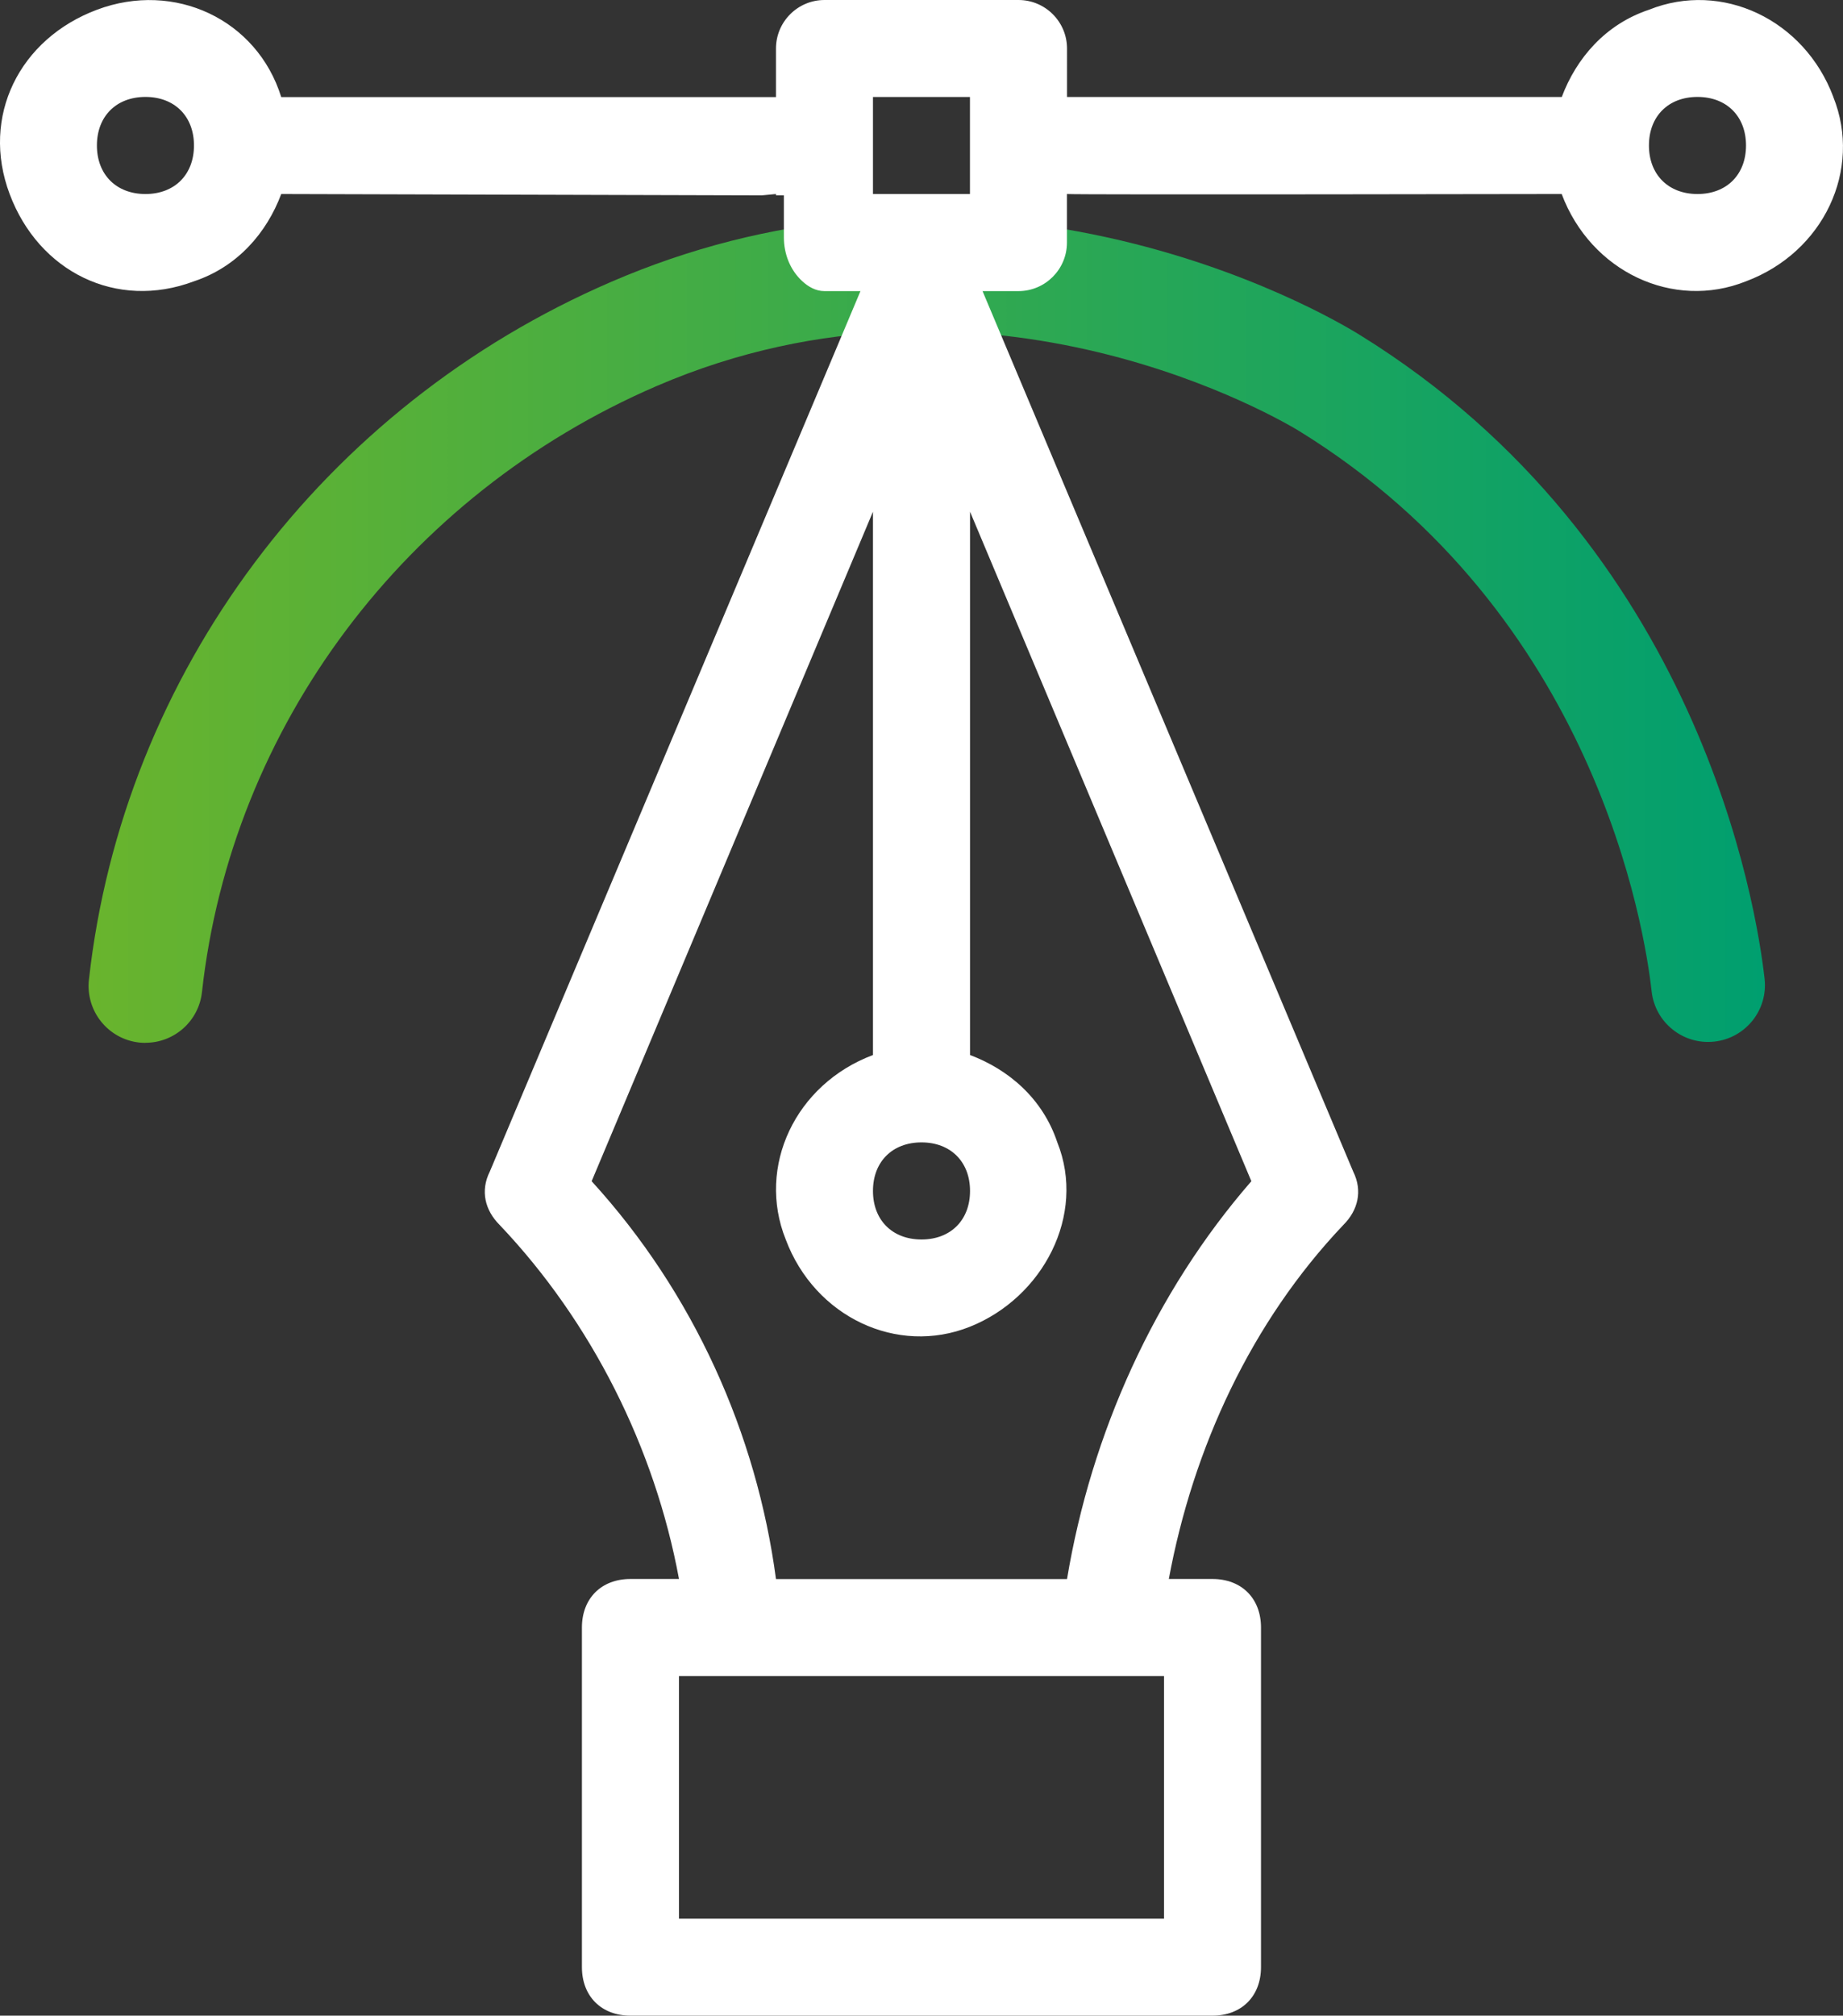 <?xml version="1.0" encoding="UTF-8"?>
<svg xmlns="http://www.w3.org/2000/svg" xmlns:xlink="http://www.w3.org/1999/xlink" viewBox="0 0 233.16 254.94">
  <rect x="0" y="0" width="233.16" height="254.94" fill="#333333" stroke="none"/>
  <defs>
    <style>
      .cls-1 {
        isolation: isolate;
      }

      .cls-2 {
        fill: url(#linear-gradient);
      }

      .cls-3 {
        mix-blend-mode: darken;
      }

      .cls-4 {
        fill: #ffffff;
      }
    </style>
    <linearGradient id="linear-gradient" x1="11.21" y1="79.67" x2="223.29" y2="79.67" gradientUnits="userSpaceOnUse">
      <stop offset="0" stop-color="#69b42d"/>
      <stop offset="1" stop-color="#009f6f"/>
    </linearGradient>
  </defs>
  <g class="cls-1">
    <g id="Layer_2" data-name="Layer 2">
      <g id="Layer_1-2" data-name="Layer 1">
        <g>
          <path class="cls-2" d="M18.41,131.9c-.26,0-.53-.01-.8-.04-3.95-.44-6.79-3.99-6.36-7.94,4.28-38.71,29.6-72.54,66.09-88.28,19.82-8.55,40.98-10.42,62.9-5.58,17.61,3.9,29.53,10.9,31.74,12.27,43.12,26.63,50.26,72.54,51.26,81.47,.44,3.95-2.4,7.5-6.35,7.94-3.95,.44-7.5-2.4-7.94-6.35-.86-7.77-7.07-47.7-44.52-70.83-1.59-.98-39.41-23.83-81.39-5.72-31.75,13.7-53.78,43.07-57.49,76.65-.41,3.68-3.52,6.4-7.14,6.4Z"/>
          <g id="Line" class="cls-3">
            <path class="cls-4" d="M171.19,148.17L122.1,31.59c-2.45-5.52-8.59-5.52-11.04,0l-49.09,116.58c-1.23,2.45-.61,4.91,1.23,6.75,11.66,12.27,19.64,28.23,22.7,44.79h-6.14c-3.68,0-6.14,2.45-6.14,6.14v42.95c0,3.68,2.45,6.14,6.14,6.14h73.63c3.68,0,6.14-2.45,6.14-6.14v-42.95c0-3.68-2.45-6.14-6.14-6.14h-5.52c3.07-16.57,10.43-32.52,22.09-44.79,1.84-1.84,2.45-4.3,1.23-6.75Zm-54.61-3.68c3.68,0,6.14,2.45,6.14,6.14s-2.45,6.14-6.14,6.14-6.14-2.45-6.14-6.14,2.45-6.14,6.14-6.14Zm30.68,98.18h-61.36v-30.68h61.36v30.68Zm-12.27-42.95h-36.82c-2.45-18.41-10.43-36.2-23.32-50.32l35.59-84.68v68.72c-9.82,3.68-14.73,14.11-11.04,23.32,3.68,9.82,14.11,14.73,23.32,11.04,9.2-3.68,14.73-14.11,11.04-23.32-1.84-5.52-6.14-9.2-11.04-11.04V64.72l35.59,84.68c-12.27,14.11-20.25,31.91-23.32,50.32h0Z"/>
            <path class="cls-4" d="M231.94,12.27c-3.68-9.82-14.11-14.73-23.32-11.04-5.52,1.84-9.2,6.14-11.04,11.04h-62.59V6.14c0-3.39-2.75-6.14-6.14-6.14h-24.54c-3.39,0-6.14,2.75-6.14,6.14v6.14H35.58C32.52,2.45,22.08-2.45,12.27,1.23,2.45,4.91-2.46,14.73,1.22,24.54c3.68,9.82,13.5,14.73,23.32,11.04,5.52-1.84,9.2-6.14,11.04-11.04l60.8,.17c.59-.06,1.19-.12,1.79-.17v.17h1v5.32c0,2.07,.78,4.1,2.3,5.51,.78,.73,1.74,1.28,2.83,1.28h24.54c3.39,0,6.14-2.75,6.14-6.14v-6.14c1.24,.11,62.59,0,62.59,0,3.68,9.82,14.11,14.73,23.32,11.04,9.82-3.68,14.73-14.11,11.04-23.32ZM18.4,24.54c-3.68,0-6.14-2.45-6.14-6.14s2.45-6.14,6.14-6.14,6.14,2.45,6.14,6.14-2.45,6.14-6.14,6.14Zm104.31,0h-12.27V12.27h12.27v12.27Zm92.04,0c-3.68,0-6.14-2.45-6.14-6.14s2.45-6.14,6.14-6.14,6.14,2.45,6.14,6.14-2.45,6.14-6.14,6.14Z"/>
          </g>
        </g>
      </g>
    </g>
  </g>
</svg>
